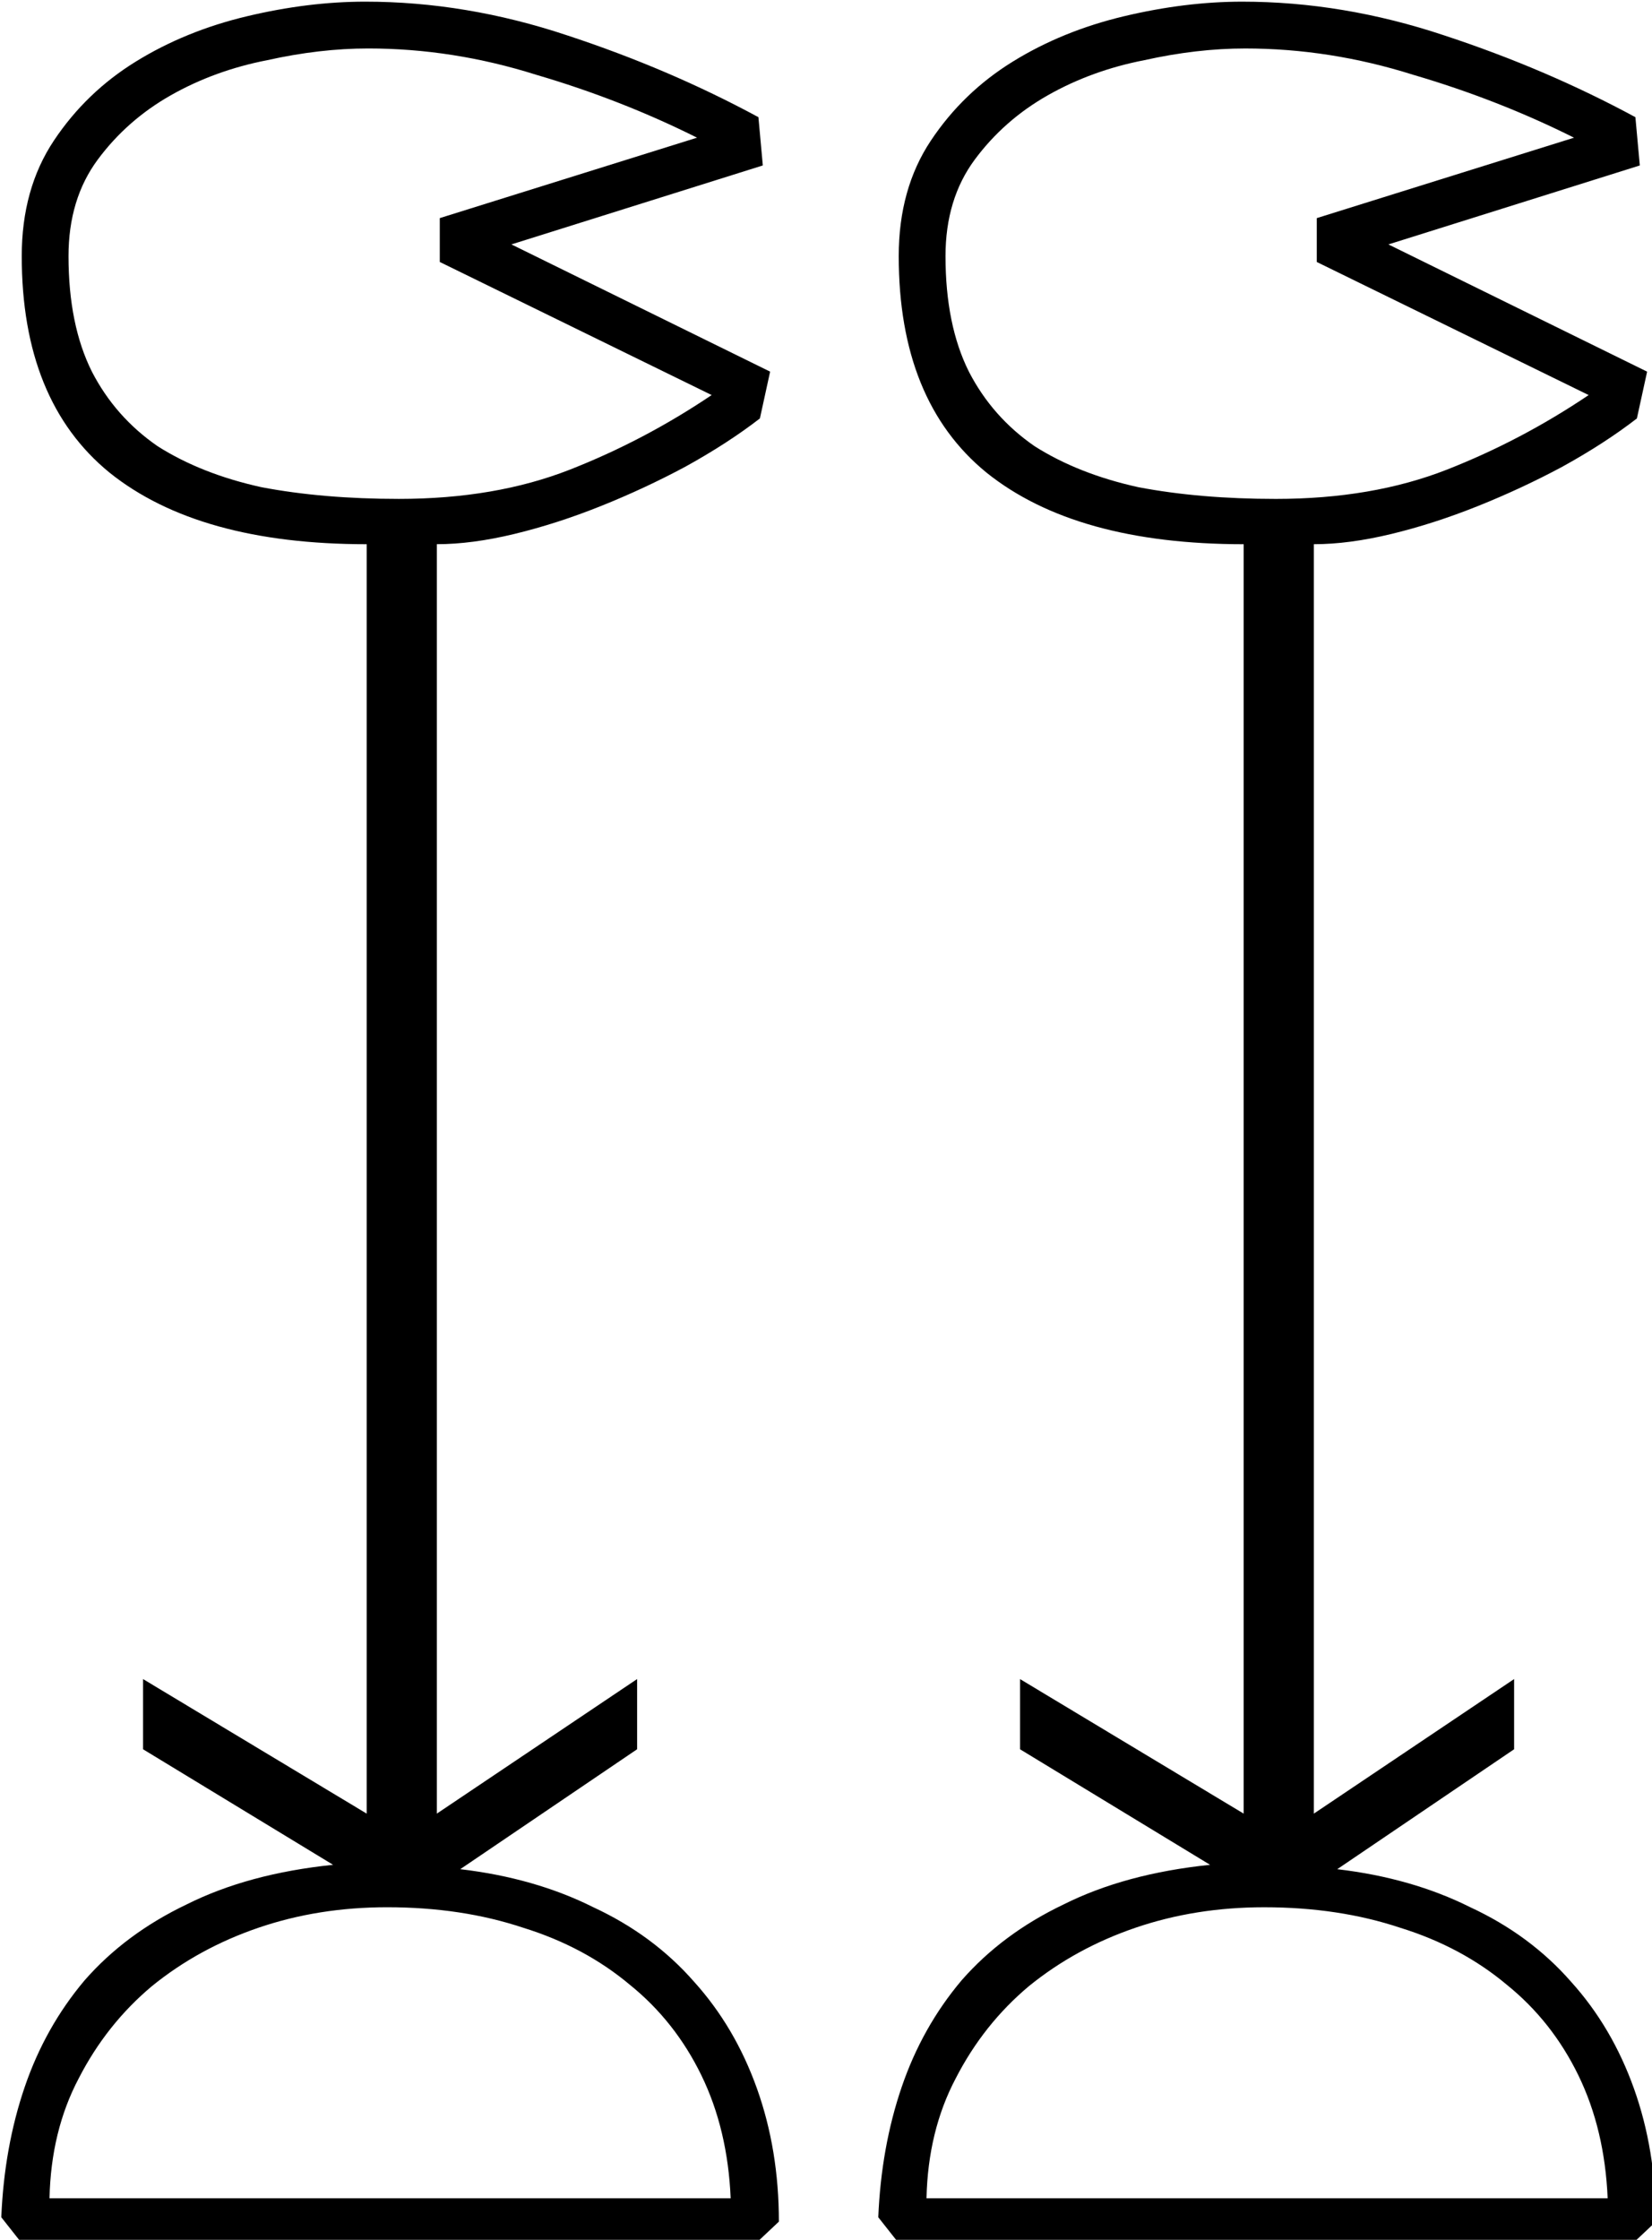 <?xml version="1.0" encoding="UTF-8" standalone="no"?>
<!-- Created with Inkscape (http://www.inkscape.org/) -->

<svg
   xmlns:dc="http://purl.org/dc/elements/1.1/"
   xmlns:cc="http://creativecommons.org/ns#"
   xmlns:rdf="http://www.w3.org/1999/02/22-rdf-syntax-ns#"
   xmlns:svg="http://www.w3.org/2000/svg"
   xmlns="http://www.w3.org/2000/svg"
   xmlns:sodipodi="http://sodipodi.sourceforge.net/DTD/sodipodi-0.dtd"
   xmlns:inkscape="http://www.inkscape.org/namespaces/inkscape"
   width="28.079mm"
   height="38.05mm"
   viewBox="0 0 28.079 38.05"
   version="1.1"
   id="svg14947"
   inkscape:version="0.92.4 (5da689c313, 2019-01-14)"
   sodipodi:docname="M12A.svg">
  <defs
     id="defs14941" />
  <sodipodi:namedview
     id="base"
     pagecolor="#ffffff"
     bordercolor="#666666"
     borderopacity="1.0"
     inkscape:pageopacity="0.0"
     inkscape:pageshadow="2"
     inkscape:zoom="0.35"
     inkscape:cx="-383.25977"
     inkscape:cy="-351.90305"
     inkscape:document-units="mm"
     inkscape:current-layer="layer1"
     showgrid="false"
     fit-margin-top="0"
     fit-margin-left="0"
     fit-margin-right="0"
     fit-margin-bottom="0"
     inkscape:window-width="1920"
     inkscape:window-height="1017"
     inkscape:window-x="-8"
     inkscape:window-y="-8"
     inkscape:window-maximized="1" />
  <g
     inkscape:label="Layer 1"
     inkscape:groupmode="layer"
     id="layer1"
     transform="translate(-14.092,-17.675)">
    <g
       aria-label="𓆽"
       transform="scale(0.265)"
       style="font-style:normal;font-variant:normal;font-weight:normal;font-stretch:normal;font-size:192px;line-height:1.25;font-family:sans-serif;-inkscape-font-specification:sans-serif;font-variant-ligatures:normal;font-variant-caps:normal;font-variant-numeric:normal;font-feature-settings:normal;text-align:start;letter-spacing:0px;word-spacing:0px;writing-mode:lr-tb;text-anchor:start;fill:#000000;fill-opacity:1;stroke:none"
       id="flowRoot15495">
      <path
         d="m 102.104,77.304 -16.125,5.062 16.594,8.156 -0.656,3 q -2.063,1.594 -4.781,3.094 -2.625,1.406 -5.438,2.531 -2.812,1.125 -5.531,1.781 -2.719,0.656 -4.969,0.656 v 81.375 l 12.844,-8.625 v 4.5 l -11.344,7.688 q 4.781,0.562 8.531,2.438 3.844,1.781 6.469,4.781 2.625,2.906 4.031,6.844 1.406,3.938 1.406,8.531 l -1.594,1.5 H 54.666 l -1.406,-1.781 q 0.188,-4.5 1.5,-8.344 1.312,-3.844 3.844,-6.844 2.625,-3 6.562,-4.875 3.938,-1.969 9.375,-2.531 l -12.188,-7.406 v -4.5 l 14.344,8.625 v -81.375 q -10.781,0 -16.5,-4.594 -5.625,-4.594 -5.625,-13.875 0,-4.312 2.062,-7.406 2.062,-3.094 5.25,-5.062 3.188,-1.969 7.125,-2.906 3.938,-0.938 7.594,-0.938 6.469,0 12.938,2.156 6.562,2.156 12.281,5.25 z m -3.281,14.719 -17.438,-8.531 v -2.812 l 16.5,-5.156 q -4.875,-2.438 -10.312,-4.031 -5.344,-1.688 -10.781,-1.688 -3.094,0 -6.469,0.75 -3.375,0.656 -6.188,2.25 -2.812,1.594 -4.688,4.125 -1.875,2.531 -1.875,6.188 0,4.406 1.5,7.406 1.5,2.906 4.219,4.781 2.812,1.781 6.656,2.625 3.938,0.75 8.812,0.75 6.188,0 10.969,-1.875 4.781,-1.875 9.094,-4.781 z m 1.219,115.594 q -0.188,-4.406 -1.875,-7.875 -1.688,-3.469 -4.594,-5.812 -2.906,-2.438 -6.844,-3.656 -3.938,-1.312 -8.719,-1.312 -4.406,0 -8.25,1.312 -3.844,1.312 -6.844,3.75 -2.906,2.438 -4.688,5.906 -1.781,3.375 -1.875,7.688 z m 58.312,-130.312 -16.125,5.062 16.594,8.156 -0.656,3 q -2.062,1.594 -4.781,3.094 -2.625,1.406 -5.438,2.531 -2.812,1.125 -5.531,1.781 -2.719,0.656 -4.969,0.656 v 81.375 l 12.844,-8.625 v 4.5 l -11.344,7.688 q 4.781,0.562 8.531,2.438 3.844,1.781 6.469,4.781 2.625,2.906 4.031,6.844 1.406,3.938 1.406,8.531 l -1.594,1.5 h -46.875 l -1.406,-1.781 q 0.188,-4.5 1.5,-8.344 1.312,-3.844 3.844,-6.844 2.625,-3 6.562,-4.875 3.938,-1.969 9.375,-2.531 l -12.188,-7.406 v -4.5 l 14.344,8.625 v -81.375 q -10.781,0 -16.5,-4.594 -5.625,-4.594 -5.625,-13.875 0,-4.312 2.062,-7.406 2.062,-3.094 5.25,-5.062 3.188,-1.969 7.125,-2.906 3.938,-0.938 7.594,-0.938 6.469,0 12.938,2.156 6.562,2.156 12.281,5.25 z m -3.281,14.719 -17.438,-8.531 v -2.812 l 16.5,-5.156 q -4.875,-2.438 -10.312,-4.031 -5.344,-1.688 -10.781,-1.688 -3.094,0 -6.469,0.75 -3.375,0.656 -6.188,2.25 -2.812,1.594 -4.688,4.125 -1.875,2.531 -1.875,6.188 0,4.406 1.5,7.406 1.5,2.906 4.219,4.781 2.812,1.781 6.656,2.625 3.938,0.75 8.812,0.75 6.188,0 10.969,-1.875 4.781,-1.875 9.094,-4.781 z m 1.219,115.594 q -0.188,-4.406 -1.875,-7.875 -1.688,-3.469 -4.594,-5.812 -2.906,-2.438 -6.844,-3.656 -3.938,-1.312 -8.719,-1.312 -4.406,0 -8.25,1.312 -3.844,1.312 -6.844,3.75 -2.906,2.438 -4.688,5.906 -1.781,3.375 -1.875,7.688 z"
         id="path15503"
         inkscape:connector-curvature="0" />
    </g>
  </g>
</svg>
